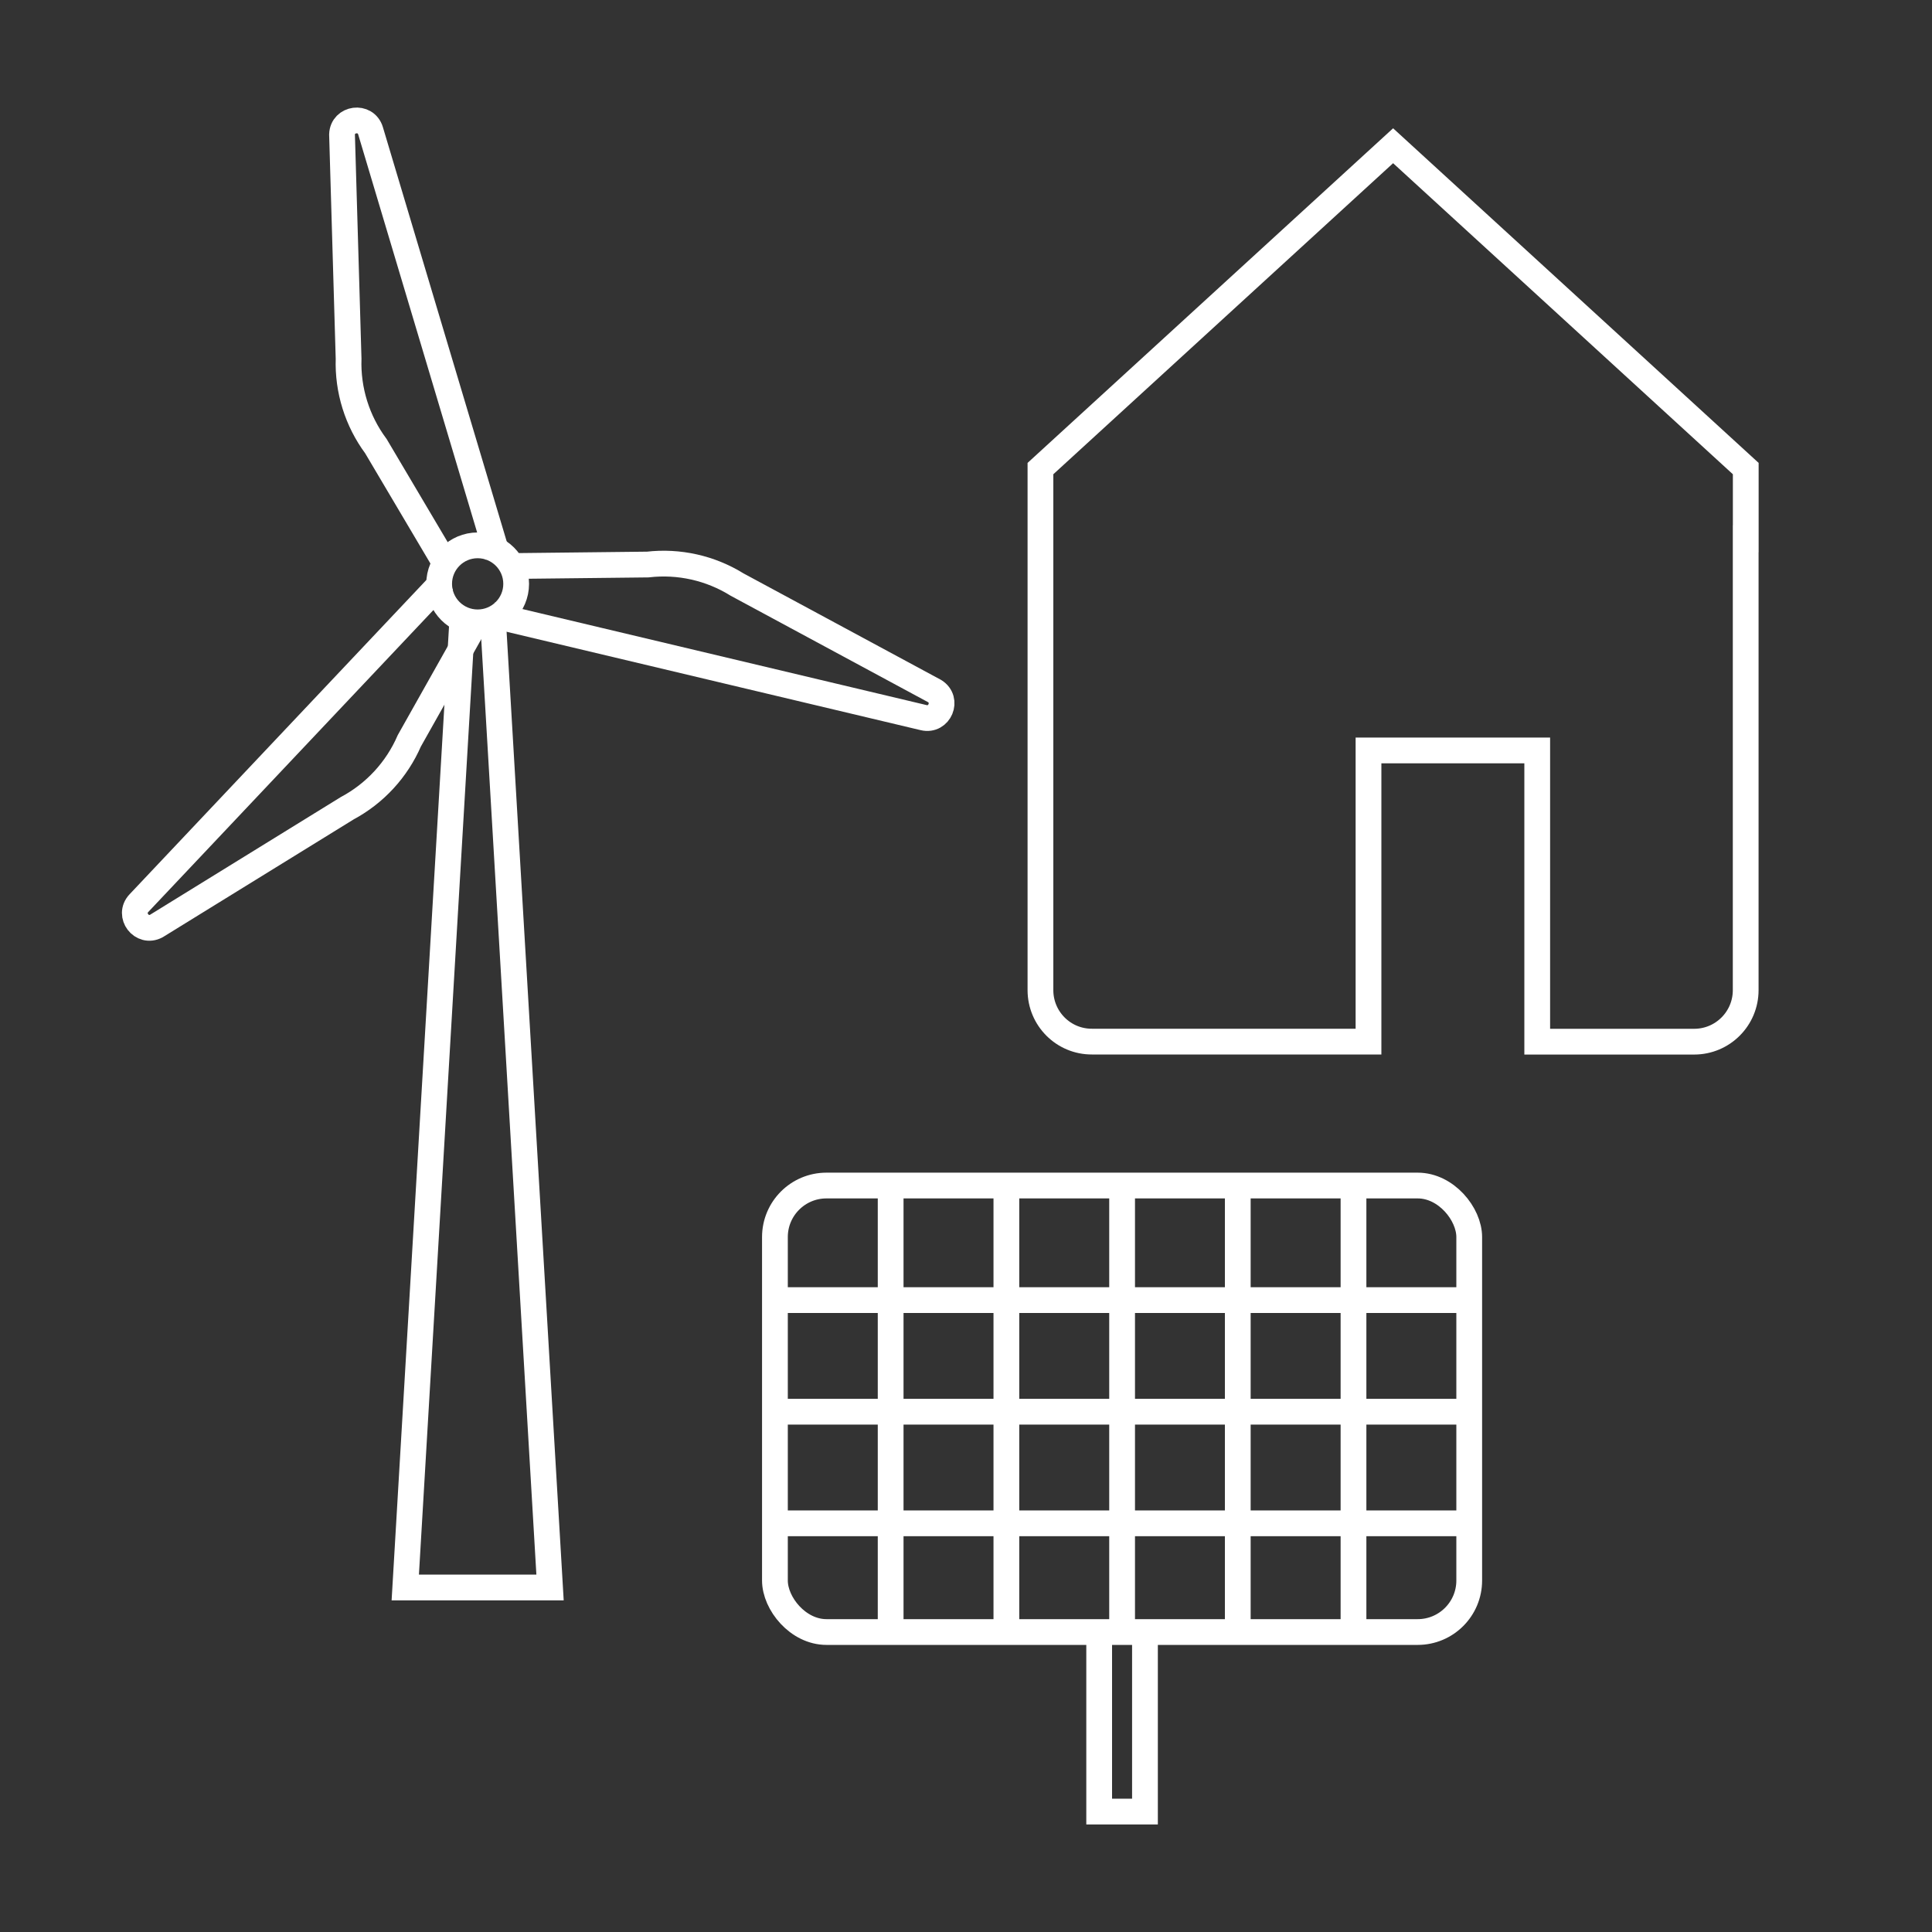 <?xml version="1.0" encoding="UTF-8"?>
<svg id="eeGZQw30iak1" xmlns="http://www.w3.org/2000/svg" viewBox="0 0 300 300">
  <rect x="0" y="0" width="300" height="300" fill="#333333" stroke="none"/>
  <defs>
    <style>
      .cls-1 {
      fill: transparent;
      }

      .cls-1, .cls-2, .cls-3 {
      stroke: #fff;
      stroke-width: 4px;
      }

      .cls-1, .cls-3 {
      stroke-miterlimit: 10;
      }

      .cls-2 {
      stroke-linecap: round;
      }

      .cls-2, .cls-3 {
      fill: none;
      }
    </style>
  </defs>
  <g>
    <rect class="cls-3" x="120.33" y="184.09" width="107.81" height="69.33" rx="8" ry="8" />
    <line class="cls-3" x1="192.2" y1="184.55" x2="192.2" y2="253.88" />
    <line class="cls-3" x1="156.27" y1="184.55" x2="156.27" y2="253.88" />
    <line class="cls-3" x1="174.24" y1="184.55" x2="174.24" y2="253.88" />
    <line class="cls-3" x1="210.17" y1="184.55" x2="210.17" y2="253.88" />
    <line class="cls-3" x1="138.3" y1="184.55" x2="138.3" y2="253.88" />
    <line class="cls-3" x1="120.33" y1="219.21" x2="228.14" y2="219.21" />
    <line class="cls-3" x1="120.33" y1="236.54" x2="228.14" y2="236.54" />
    <line class="cls-3" x1="120.33" y1="201.88" x2="228.14" y2="201.88" />
    <polyline class="cls-3" points="170.68 253.88 170.68 281.3 177.79 281.3 177.79 253.88" />
  </g>
  <g>
    <path class="cls-1"
      d="M69.79,88.57l-11.42-19.29c-2.91-3.92-4.4-8.71-4.24-13.58l-1.02-34.81c.08-2.56,3.7-3.03,4.43-.57l19.73,66.02" />
    <path class="cls-1"
      d="M74.55,95.5l-10.99,19.53c-1.94,4.48-5.34,8.17-9.64,10.47l-29.64,18.29c-2.26,1.21-4.47-1.68-2.71-3.55l47.31-50.1" />
    <path class="cls-1"
      d="M78.17,87.91l22.41-.25c4.85-.56,9.74.54,13.89,3.12l30.66,16.53c2.18,1.36.78,4.72-1.72,4.12l-67.04-15.93" />
    <circle class="cls-1" cx="74.17" cy="90.66" r="5.98" />
    <path class="cls-1" d="M85.41,246.5l-8.83-149.78h-4.82l-8.83,149.78h22.48Z" />
  </g>
  <path class="cls-2"
    d="M271.07,83.65v70.1c0,4.42-3.58,8-8,8h-24.37v-45.22h-26.2v45.21h-42.94c-4.42.02-8-3.57-8-7.99v-80.99l54.76-50.13,54.76,50.13v10.89Z" />
</svg>